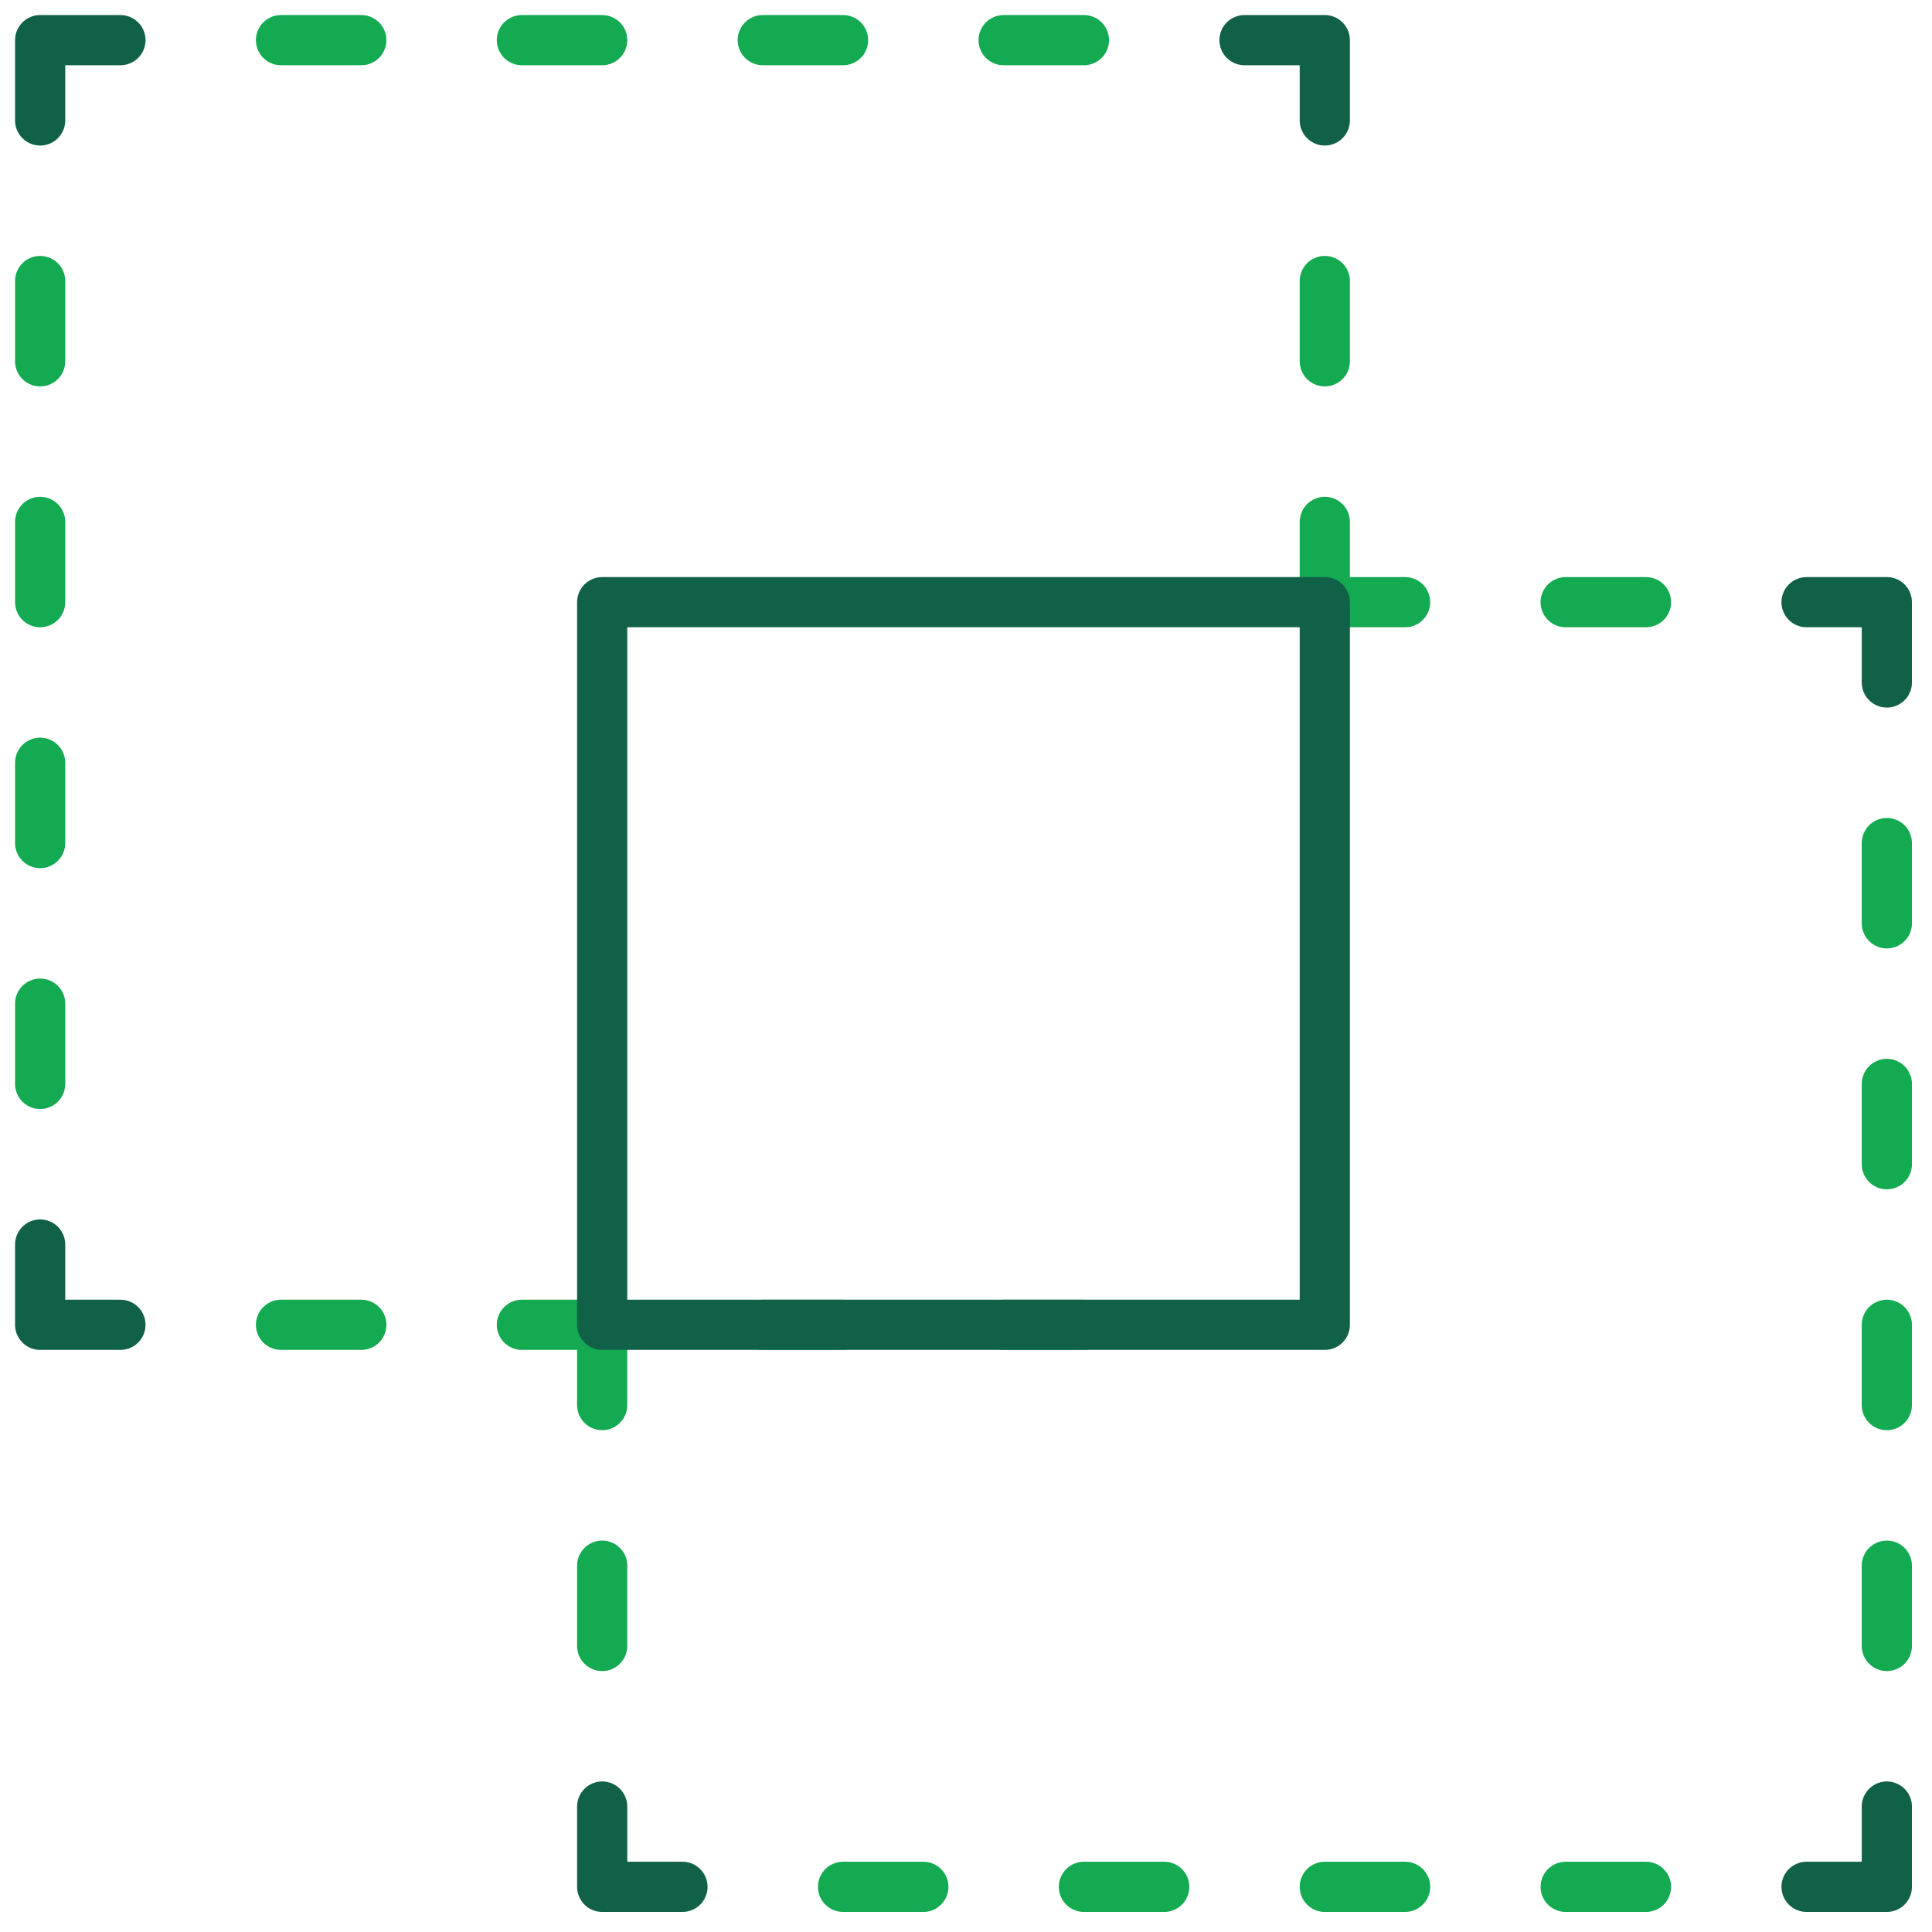 <?xml version="1.0" encoding="UTF-8"?>
<svg width="77px" height="77px" viewBox="0 0 77 77" version="1.1" xmlns="http://www.w3.org/2000/svg" xmlns:xlink="http://www.w3.org/1999/xlink">
    <!-- Generator: sketchtool 50.2 (55047) - http://www.bohemiancoding.com/sketch -->
    <title>09C1E6AF-DD78-4D67-A3CF-28E99A34B377@1x</title>
    <desc>Created with sketchtool.</desc>
    <defs></defs>
    <g id="Page-1" stroke="none" stroke-width="1" fill="none" fill-rule="evenodd">
        <g id="1806---Compass---2" transform="translate(-680, -833)">
            <g id="Features" transform="translate(171, 813)">
                <g id="2" transform="translate(404, 20)">
                    <g id="Modify" transform="translate(105, 0)">
                        <g id="Outline_Icons" transform="translate(1, 1)" stroke-linecap="round" stroke-linejoin="round" stroke-width="2">
                            <g id="Group">
                                <polyline id="Shape" stroke="#116149" points="48.6 0.6 51.8 0.6 51.8 3.8"></polyline>
                                <polyline id="Shape" stroke="#116149" points="3.8 0.6 0.6 0.6 0.6 3.8"></polyline>
                                <path d="M51.8,10.2 L51.8,13.4" id="Shape" stroke="#13AA52"></path>
                                <path d="M39,0.6 L42.2,0.6" id="Shape" stroke="#13AA52"></path>
                                <path d="M29.4,0.6 L32.6,0.6" id="Shape" stroke="#13AA52"></path>
                                <path d="M19.8,0.6 L23,0.6" id="Shape" stroke="#13AA52"></path>
                                <path d="M10.2,0.6 L13.4,0.6" id="Shape" stroke="#13AA52"></path>
                                <path d="M39,51.8 L42.2,51.8" id="Shape" stroke="#13AA52"></path>
                                <path d="M29.4,51.8 L32.6,51.8" id="Shape" stroke="#13AA52"></path>
                                <path d="M19.8,51.8 L23,51.8" id="Shape" stroke="#13AA52"></path>
                                <path d="M10.2,51.8 L13.4,51.8" id="Shape" stroke="#13AA52"></path>
                                <polyline id="Shape" stroke="#116149" points="3.8 51.8 0.6 51.8 0.6 48.6"></polyline>
                                <path d="M0.6,42.2 L0.6,39" id="Shape" stroke="#13AA52"></path>
                                <path d="M0.6,32.6 L0.6,29.4" id="Shape" stroke="#13AA52"></path>
                                <path d="M0.6,23 L0.6,19.8" id="Shape" stroke="#13AA52"></path>
                                <path d="M51.8,23 L51.8,19.8" id="Shape" stroke="#13AA52"></path>
                                <path d="M0.6,13.4 L0.6,10.2" id="Shape" stroke="#13AA52"></path>
                                <polyline id="Shape" stroke="#116149" points="26.2 74.2 23 74.2 23 71"></polyline>
                                <polyline id="Shape" stroke="#116149" points="71 74.2 74.2 74.2 74.2 71"></polyline>
                                <path d="M23,64.6 L23,61.4" id="Shape" stroke="#13AA52"></path>
                                <path d="M35.8,74.2 L32.6,74.2" id="Shape" stroke="#13AA52"></path>
                                <path d="M45.4,74.2 L42.2,74.2" id="Shape" stroke="#13AA52"></path>
                                <path d="M55,74.2 L51.8,74.2" id="Shape" stroke="#13AA52"></path>
                                <path d="M64.6,74.2 L61.4,74.2" id="Shape" stroke="#13AA52"></path>
                                <path d="M55,23 L51.8,23" id="Shape" stroke="#13AA52"></path>
                                <path d="M64.6,23 L61.4,23" id="Shape" stroke="#13AA52"></path>
                                <polyline id="Shape" stroke="#116149" points="71 23 74.2 23 74.2 26.2"></polyline>
                                <path d="M74.2,32.6 L74.2,35.8" id="Shape" stroke="#13AA52"></path>
                                <path d="M74.2,42.2 L74.2,45.4" id="Shape" stroke="#13AA52"></path>
                                <path d="M74.2,51.8 L74.2,55" id="Shape" stroke="#13AA52"></path>
                                <path d="M23,51.8 L23,55" id="Shape" stroke="#13AA52"></path>
                                <path d="M74.2,61.4 L74.2,64.6" id="Shape" stroke="#13AA52"></path>
                                <rect id="Rectangle-path" stroke="#116149" x="23" y="23" width="28.8" height="28.8"></rect>
                            </g>
                        </g>
                        <g id="Invisible_Shape">
                            <rect id="Rectangle-path" x="0" y="0" width="76.8" height="76.8"></rect>
                        </g>
                    </g>
                </g>
            </g>
        </g>
    </g>
</svg>